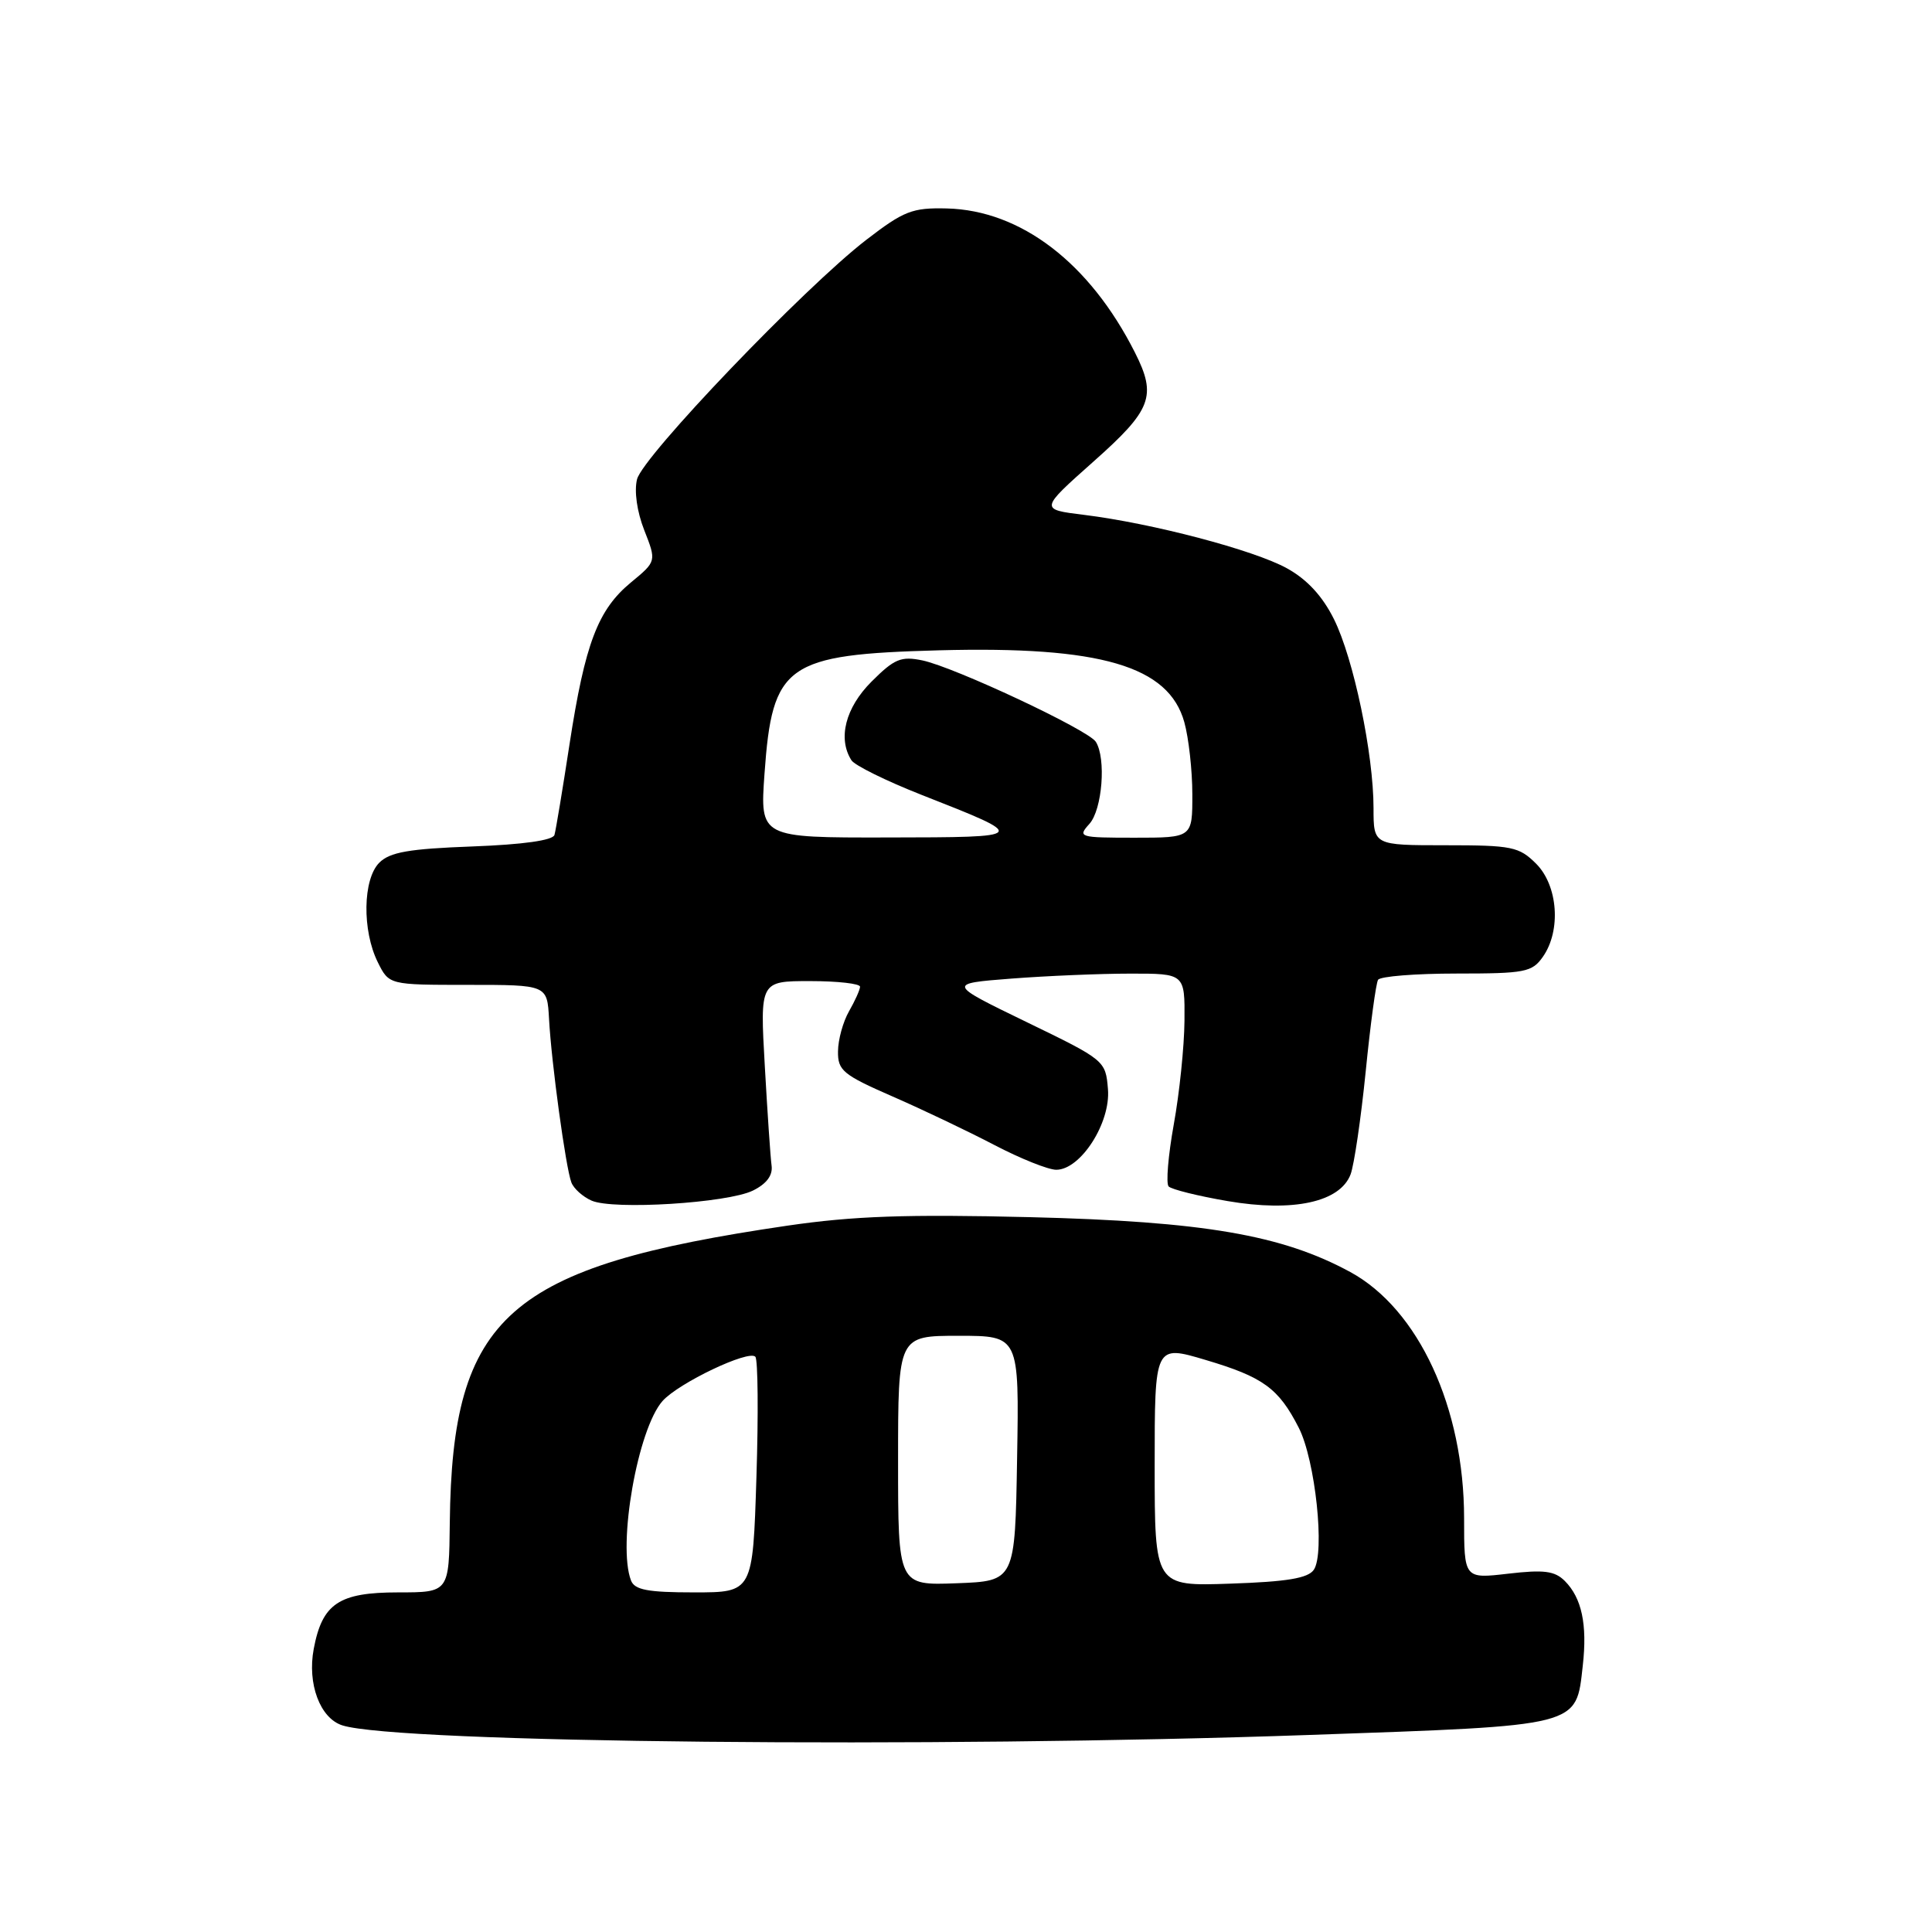 <?xml version="1.0" encoding="UTF-8" standalone="no"?>
<!DOCTYPE svg PUBLIC "-//W3C//DTD SVG 1.1//EN" "http://www.w3.org/Graphics/SVG/1.1/DTD/svg11.dtd" >
<svg xmlns="http://www.w3.org/2000/svg" xmlns:xlink="http://www.w3.org/1999/xlink" version="1.1" viewBox="0 0 256 256">
 <g >
 <path fill="currentColor"
d=" M 173.50 229.89 C 209.70 228.62 208.81 228.85 209.73 220.67 C 210.34 215.25 209.59 211.74 207.35 209.49 C 206.01 208.15 204.58 207.97 199.85 208.52 C 194.00 209.20 194.00 209.20 194.00 201.19 C 194.00 186.53 187.97 173.48 178.92 168.55 C 169.87 163.63 159.47 161.85 136.50 161.28 C 120.09 160.88 113.06 161.13 104.31 162.41 C 67.23 167.85 59.91 174.29 59.60 201.75 C 59.50 211.00 59.50 211.00 52.75 211.00 C 44.90 211.00 42.70 212.48 41.57 218.49 C 40.70 223.11 42.41 227.68 45.36 228.62 C 52.66 230.95 123.49 231.65 173.50 229.89 Z  M 99.76 157.76 C 101.57 156.87 102.41 155.75 102.24 154.46 C 102.09 153.38 101.69 147.44 101.34 141.25 C 100.70 130.00 100.70 130.00 107.35 130.00 C 111.01 130.00 113.98 130.34 113.96 130.75 C 113.95 131.16 113.29 132.62 112.50 134.00 C 111.71 135.38 111.05 137.76 111.04 139.31 C 111.00 141.84 111.70 142.42 118.25 145.28 C 122.24 147.02 128.32 149.92 131.76 151.72 C 135.21 153.52 138.90 155.00 139.96 155.00 C 143.19 155.00 147.18 148.78 146.81 144.32 C 146.50 140.53 146.41 140.46 136.01 135.42 C 125.52 130.33 125.52 130.33 134.01 129.67 C 138.68 129.31 145.76 129.01 149.75 129.01 C 157.00 129.00 157.00 129.00 156.95 135.25 C 156.92 138.69 156.28 144.88 155.53 149.00 C 154.79 153.12 154.48 156.82 154.85 157.21 C 155.22 157.60 158.74 158.48 162.67 159.15 C 171.35 160.64 177.56 159.29 178.96 155.61 C 179.43 154.36 180.33 148.24 180.96 142.00 C 181.58 135.77 182.32 130.29 182.60 129.83 C 182.89 129.37 187.57 129.00 193.00 129.00 C 202.08 129.00 203.01 128.82 204.44 126.78 C 206.88 123.30 206.44 117.35 203.55 114.45 C 201.28 112.19 200.35 112.00 191.55 112.00 C 182.00 112.00 182.00 112.00 182.00 107.09 C 182.00 99.91 179.36 87.28 176.76 82.05 C 175.24 78.99 173.20 76.78 170.54 75.31 C 166.15 72.88 152.69 69.34 143.63 68.22 C 137.76 67.50 137.76 67.50 144.88 61.17 C 152.62 54.30 153.31 52.49 150.38 46.70 C 144.39 34.84 135.27 27.86 125.45 27.62 C 120.87 27.51 119.76 27.95 114.76 31.80 C 106.56 38.13 85.17 60.46 84.41 63.51 C 84.02 65.07 84.40 67.80 85.37 70.26 C 86.99 74.38 86.99 74.38 83.61 77.17 C 79.22 80.79 77.52 85.27 75.47 98.58 C 74.55 104.59 73.65 110.01 73.47 110.63 C 73.27 111.35 69.30 111.91 62.59 112.16 C 54.19 112.47 51.66 112.91 50.26 114.31 C 48.07 116.50 47.97 123.30 50.06 127.50 C 51.55 130.50 51.55 130.50 62.03 130.50 C 72.50 130.50 72.50 130.50 72.75 135.00 C 73.06 140.80 74.97 154.76 75.71 156.68 C 76.02 157.50 77.23 158.58 78.39 159.09 C 81.27 160.35 96.39 159.41 99.76 157.76 Z  M 83.61 209.42 C 81.80 204.70 84.50 189.35 87.79 185.64 C 89.92 183.25 99.24 178.81 100.09 179.78 C 100.43 180.18 100.50 187.36 100.23 195.75 C 99.75 211.00 99.75 211.00 91.98 211.00 C 85.82 211.00 84.09 210.67 83.61 209.42 Z  M 119.00 193.54 C 119.00 177.00 119.00 177.00 127.02 177.00 C 135.05 177.00 135.05 177.00 134.77 193.25 C 134.50 209.50 134.50 209.50 126.75 209.79 C 119.00 210.08 119.00 210.08 119.00 193.54 Z  M 153.00 194.19 C 153.00 178.19 153.00 178.19 159.75 180.20 C 167.39 182.47 169.42 183.95 172.09 189.18 C 174.29 193.48 175.59 205.78 174.09 208.00 C 173.33 209.12 170.55 209.59 163.04 209.84 C 153.00 210.19 153.00 210.19 153.00 194.19 Z  M 101.30 102.53 C 102.33 88.00 104.14 86.72 124.42 86.17 C 145.85 85.60 154.86 88.24 156.93 95.70 C 157.51 97.79 157.99 102.09 157.99 105.25 C 158.00 111.00 158.00 111.00 150.35 111.00 C 142.99 111.00 142.76 110.93 144.35 109.17 C 146.06 107.28 146.59 100.48 145.20 98.29 C 144.20 96.71 126.47 88.40 122.23 87.51 C 119.39 86.92 118.51 87.29 115.48 90.32 C 112.03 93.77 110.98 97.85 112.82 100.74 C 113.25 101.42 117.41 103.47 122.05 105.30 C 136.43 110.95 136.44 110.94 117.60 110.97 C 100.70 111.00 100.70 111.00 101.30 102.53 Z "/>
</g>
</svg>